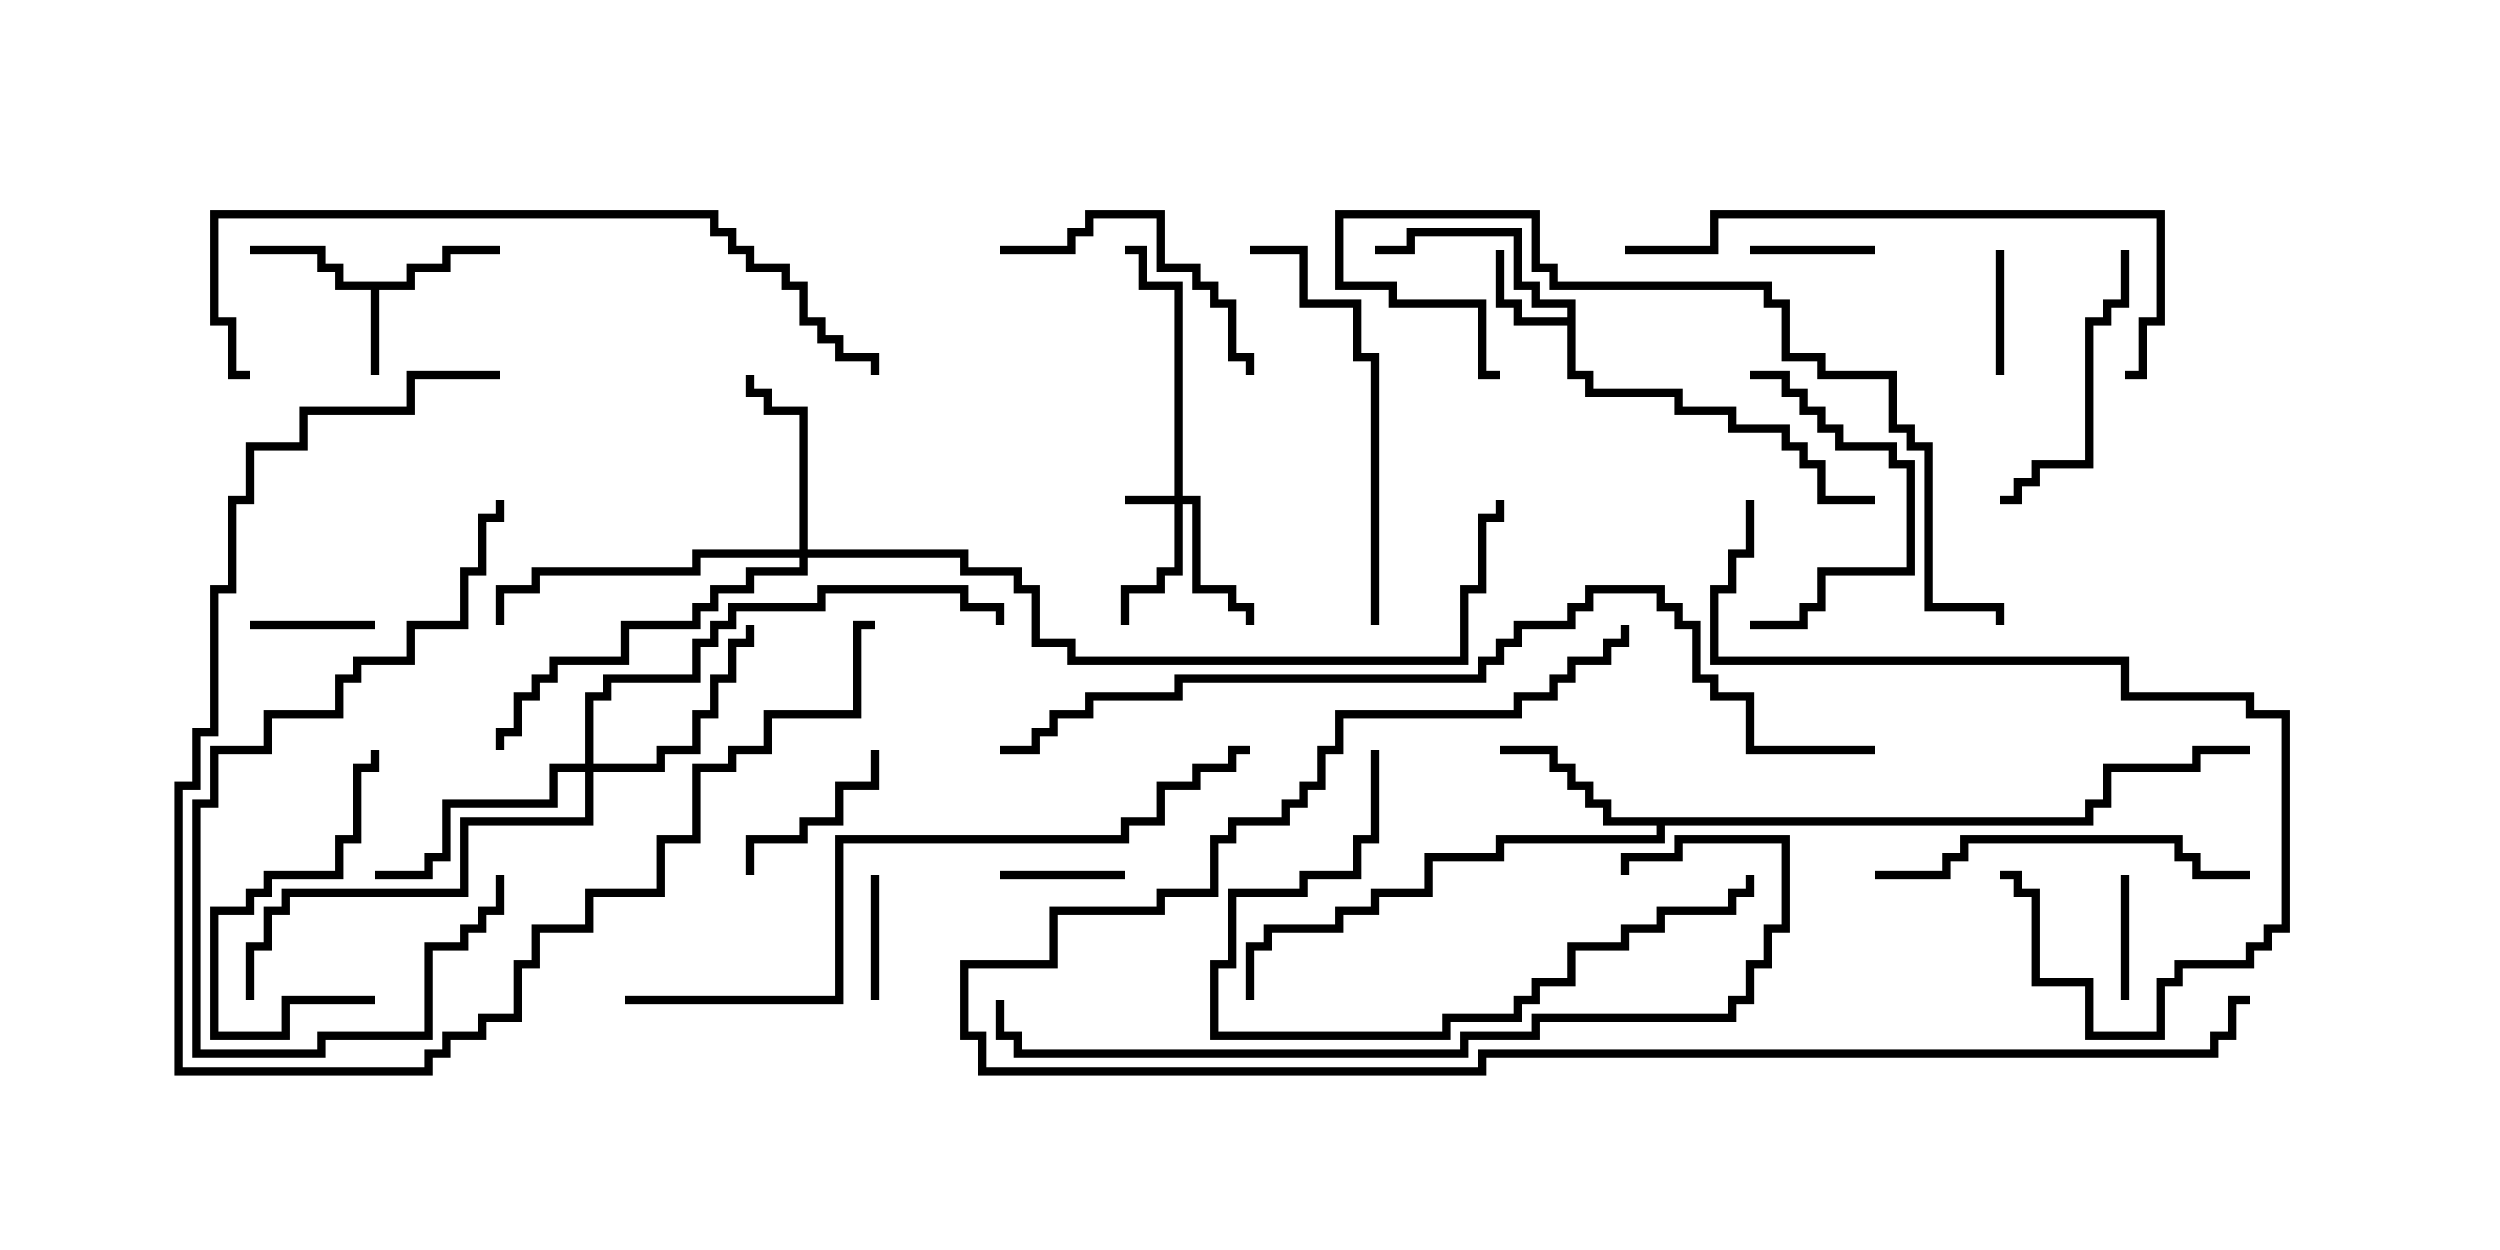 <svg version="1.1" width="30" height="15" xmlns="http://www.w3.org/2000/svg"><path d="M4.879,3.379L4.879,3.164L5.307,3.164L5.307,2.95L6,2.95L6,3.05L5.407,3.05L5.407,3.264L4.979,3.264L4.979,3.479L4.55,3.479L4.55,4.5L4.45,4.5L4.45,3.479L4.021,3.479L4.021,3.264L3.807,3.264L3.807,3.05L3,3.05L3,2.95L3.907,2.95L3.907,3.164L4.121,3.164L4.121,3.379z" stroke="none"/><path d="M18.807,3.807L18.807,3.693L18.379,3.693L18.379,3.479L18.164,3.479L18.164,2.836L16.979,2.836L16.979,3.05L16.5,3.05L16.5,2.95L16.879,2.95L16.879,2.736L18.264,2.736L18.264,3.379L18.479,3.379L18.479,3.593L18.907,3.593L18.907,4.45L19.121,4.45L19.121,4.664L20.193,4.664L20.193,4.879L20.836,4.879L20.836,5.093L21.479,5.093L21.479,5.307L21.693,5.307L21.693,5.521L21.907,5.521L21.907,5.95L22.5,5.95L22.5,6.05L21.807,6.05L21.807,5.621L21.593,5.621L21.593,5.407L21.379,5.407L21.379,5.193L20.736,5.193L20.736,4.979L20.093,4.979L20.093,4.764L19.021,4.764L19.021,4.55L18.807,4.55L18.807,3.907L18.164,3.907L18.164,3.693L17.95,3.693L17.95,3L18.05,3L18.05,3.593L18.264,3.593L18.264,3.807z" stroke="none"/><path d="M25.021,9.807L25.021,9.593L25.236,9.593L25.236,9.164L26.307,9.164L26.307,8.95L27,8.95L27,9.05L26.407,9.05L26.407,9.264L25.336,9.264L25.336,9.693L25.121,9.693L25.121,9.907L19.979,9.907L19.979,10.121L18.05,10.121L18.05,10.336L17.193,10.336L17.193,10.764L16.55,10.764L16.55,10.979L16.121,10.979L16.121,11.193L15.264,11.193L15.264,11.407L15.05,11.407L15.05,12L14.95,12L14.95,11.307L15.164,11.307L15.164,11.093L16.021,11.093L16.021,10.879L16.45,10.879L16.45,10.664L17.093,10.664L17.093,10.236L17.95,10.236L17.95,10.021L19.879,10.021L19.879,9.907L19.236,9.907L19.236,9.693L19.021,9.693L19.021,9.479L18.807,9.479L18.807,9.264L18.593,9.264L18.593,9.05L18,9.05L18,8.95L18.693,8.95L18.693,9.164L18.907,9.164L18.907,9.379L19.121,9.379L19.121,9.593L19.336,9.593L19.336,9.807z" stroke="none"/><path d="M14.093,5.95L14.093,3.479L13.664,3.479L13.664,3.05L13.5,3.05L13.5,2.95L13.764,2.95L13.764,3.379L14.193,3.379L14.193,5.95L14.407,5.95L14.407,7.021L14.836,7.021L14.836,7.236L15.05,7.236L15.05,7.5L14.95,7.5L14.95,7.336L14.736,7.336L14.736,7.121L14.307,7.121L14.307,6.05L14.193,6.05L14.193,6.907L13.979,6.907L13.979,7.121L13.55,7.121L13.55,7.5L13.45,7.5L13.45,7.021L13.879,7.021L13.879,6.807L14.093,6.807L14.093,6.05L13.5,6.05L13.5,5.95z" stroke="none"/><path d="M9.593,6.593L9.593,4.979L9.164,4.979L9.164,4.764L8.95,4.764L8.95,4.5L9.05,4.5L9.05,4.664L9.264,4.664L9.264,4.879L9.693,4.879L9.693,6.593L11.621,6.593L11.621,6.807L12.264,6.807L12.264,7.021L12.479,7.021L12.479,7.664L12.907,7.664L12.907,7.879L17.521,7.879L17.521,7.021L17.736,7.021L17.736,6.164L17.95,6.164L17.95,6L18.05,6L18.05,6.264L17.836,6.264L17.836,7.121L17.621,7.121L17.621,7.979L12.807,7.979L12.807,7.764L12.379,7.764L12.379,7.121L12.164,7.121L12.164,6.907L11.521,6.907L11.521,6.693L9.693,6.693L9.693,6.907L9.05,6.907L9.05,7.121L8.621,7.121L8.621,7.336L8.407,7.336L8.407,7.55L7.55,7.55L7.55,7.979L6.693,7.979L6.693,8.193L6.479,8.193L6.479,8.407L6.264,8.407L6.264,8.836L6.05,8.836L6.05,9L5.95,9L5.95,8.736L6.164,8.736L6.164,8.307L6.379,8.307L6.379,8.093L6.593,8.093L6.593,7.879L7.45,7.879L7.45,7.45L8.307,7.45L8.307,7.236L8.521,7.236L8.521,7.021L8.95,7.021L8.95,6.807L9.593,6.807L9.593,6.693L8.407,6.693L8.407,6.907L6.479,6.907L6.479,7.121L6.05,7.121L6.05,7.5L5.95,7.5L5.95,7.021L6.379,7.021L6.379,6.807L8.307,6.807L8.307,6.593z" stroke="none"/><path d="M7.021,9.164L7.021,8.307L7.236,8.307L7.236,8.093L8.307,8.093L8.307,7.664L8.521,7.664L8.521,7.45L8.736,7.45L8.736,7.236L9.807,7.236L9.807,7.021L11.621,7.021L11.621,7.236L12.05,7.236L12.05,7.5L11.95,7.5L11.95,7.336L11.521,7.336L11.521,7.121L9.907,7.121L9.907,7.336L8.836,7.336L8.836,7.55L8.621,7.55L8.621,7.764L8.407,7.764L8.407,8.193L7.336,8.193L7.336,8.407L7.121,8.407L7.121,9.164L7.879,9.164L7.879,8.95L8.307,8.95L8.307,8.521L8.521,8.521L8.521,8.093L8.736,8.093L8.736,7.664L8.95,7.664L8.95,7.5L9.05,7.5L9.05,7.764L8.836,7.764L8.836,8.193L8.621,8.193L8.621,8.621L8.407,8.621L8.407,9.05L7.979,9.05L7.979,9.264L7.121,9.264L7.121,9.907L5.621,9.907L5.621,10.764L3.479,10.764L3.479,10.979L3.264,10.979L3.264,11.407L3.05,11.407L3.05,12L2.95,12L2.95,11.307L3.164,11.307L3.164,10.879L3.379,10.879L3.379,10.664L5.521,10.664L5.521,9.807L7.021,9.807L7.021,9.264L6.693,9.264L6.693,9.693L5.407,9.693L5.407,10.336L5.193,10.336L5.193,10.55L4.5,10.55L4.5,10.45L5.093,10.45L5.093,10.236L5.307,10.236L5.307,9.593L6.593,9.593L6.593,9.164z" stroke="none"/><path d="M24.05,4.5L23.95,4.5L23.95,3L24.05,3z" stroke="none"/><path d="M10.45,10.5L10.55,10.5L10.55,12L10.45,12z" stroke="none"/><path d="M21,3.05L21,2.95L22.5,2.95L22.5,3.05z" stroke="none"/><path d="M3,7.55L3,7.45L4.5,7.45L4.5,7.55z" stroke="none"/><path d="M25.55,12L25.45,12L25.45,10.5L25.55,10.5z" stroke="none"/><path d="M13.5,10.45L13.5,10.55L12,10.55L12,10.45z" stroke="none"/><path d="M9.05,10.5L8.95,10.5L8.95,10.021L9.593,10.021L9.593,9.807L10.021,9.807L10.021,9.379L10.45,9.379L10.45,9L10.55,9L10.55,9.479L10.121,9.479L10.121,9.907L9.693,9.907L9.693,10.121L9.05,10.121z" stroke="none"/><path d="M21,4.55L21,4.45L21.479,4.45L21.479,4.664L21.693,4.664L21.693,4.879L21.907,4.879L21.907,5.093L22.121,5.093L22.121,5.307L22.764,5.307L22.764,5.521L22.979,5.521L22.979,6.907L21.907,6.907L21.907,7.336L21.693,7.336L21.693,7.55L21,7.55L21,7.45L21.593,7.45L21.593,7.236L21.807,7.236L21.807,6.807L22.879,6.807L22.879,5.621L22.664,5.621L22.664,5.407L22.021,5.407L22.021,5.193L21.807,5.193L21.807,4.979L21.593,4.979L21.593,4.764L21.379,4.764L21.379,4.55z" stroke="none"/><path d="M4.5,11.95L4.5,12.05L3.479,12.05L3.479,12.479L2.521,12.479L2.521,10.879L2.95,10.879L2.95,10.664L3.164,10.664L3.164,10.45L4.021,10.45L4.021,10.021L4.236,10.021L4.236,9.164L4.45,9.164L4.45,9L4.55,9L4.55,9.264L4.336,9.264L4.336,10.121L4.121,10.121L4.121,10.55L3.264,10.55L3.264,10.764L3.05,10.764L3.05,10.979L2.621,10.979L2.621,12.379L3.379,12.379L3.379,11.95z" stroke="none"/><path d="M12,3.05L12,2.95L12.807,2.95L12.807,2.736L13.021,2.736L13.021,2.521L13.979,2.521L13.979,3.164L14.407,3.164L14.407,3.379L14.621,3.379L14.621,3.593L14.836,3.593L14.836,4.236L15.05,4.236L15.05,4.5L14.95,4.5L14.95,4.336L14.736,4.336L14.736,3.693L14.521,3.693L14.521,3.479L14.307,3.479L14.307,3.264L13.879,3.264L13.879,2.621L13.121,2.621L13.121,2.836L12.907,2.836L12.907,3.05z" stroke="none"/><path d="M25.45,3L25.55,3L25.55,3.693L25.336,3.693L25.336,3.907L25.121,3.907L25.121,5.621L24.479,5.621L24.479,5.836L24.264,5.836L24.264,6.05L24,6.05L24,5.95L24.164,5.95L24.164,5.736L24.379,5.736L24.379,5.521L25.021,5.521L25.021,3.807L25.236,3.807L25.236,3.593L25.45,3.593z" stroke="none"/><path d="M5.95,10.5L6.05,10.5L6.05,10.979L5.836,10.979L5.836,11.193L5.621,11.193L5.621,11.407L5.193,11.407L5.193,12.479L3.907,12.479L3.907,12.693L2.307,12.693L2.307,9.593L2.521,9.593L2.521,8.95L3.164,8.95L3.164,8.521L4.021,8.521L4.021,8.093L4.236,8.093L4.236,7.879L4.879,7.879L4.879,7.45L5.521,7.45L5.521,6.807L5.736,6.807L5.736,6.164L5.95,6.164L5.95,6L6.05,6L6.05,6.264L5.836,6.264L5.836,6.907L5.621,6.907L5.621,7.55L4.979,7.55L4.979,7.979L4.336,7.979L4.336,8.193L4.121,8.193L4.121,8.621L3.264,8.621L3.264,9.05L2.621,9.05L2.621,9.693L2.407,9.693L2.407,12.593L3.807,12.593L3.807,12.379L5.093,12.379L5.093,11.307L5.521,11.307L5.521,11.093L5.736,11.093L5.736,10.879L5.95,10.879z" stroke="none"/><path d="M22.5,10.55L22.5,10.45L23.307,10.45L23.307,10.236L23.521,10.236L23.521,10.021L26.193,10.021L26.193,10.236L26.407,10.236L26.407,10.45L27,10.45L27,10.55L26.307,10.55L26.307,10.336L26.093,10.336L26.093,10.121L23.621,10.121L23.621,10.336L23.407,10.336L23.407,10.55z" stroke="none"/><path d="M16.55,7.5L16.45,7.5L16.45,4.336L16.236,4.336L16.236,3.693L15.593,3.693L15.593,3.05L15,3.05L15,2.95L15.693,2.95L15.693,3.593L16.336,3.593L16.336,4.236L16.55,4.236z" stroke="none"/><path d="M16.45,9L16.55,9L16.55,10.121L16.336,10.121L16.336,10.55L15.693,10.55L15.693,10.764L14.836,10.764L14.836,11.621L14.621,11.621L14.621,12.379L17.307,12.379L17.307,12.164L18.164,12.164L18.164,11.95L18.379,11.95L18.379,11.736L18.807,11.736L18.807,11.307L19.45,11.307L19.45,11.093L19.879,11.093L19.879,10.879L20.736,10.879L20.736,10.664L20.95,10.664L20.95,10.5L21.05,10.5L21.05,10.764L20.836,10.764L20.836,10.979L19.979,10.979L19.979,11.193L19.55,11.193L19.55,11.407L18.907,11.407L18.907,11.836L18.479,11.836L18.479,12.05L18.264,12.05L18.264,12.264L17.407,12.264L17.407,12.479L14.521,12.479L14.521,11.521L14.736,11.521L14.736,10.664L15.593,10.664L15.593,10.45L16.236,10.45L16.236,10.021L16.45,10.021z" stroke="none"/><path d="M6,4.45L6,4.55L4.979,4.55L4.979,4.979L3.693,4.979L3.693,5.407L3.05,5.407L3.05,6.05L2.836,6.05L2.836,7.121L2.621,7.121L2.621,8.836L2.407,8.836L2.407,9.479L2.193,9.479L2.193,12.807L5.093,12.807L5.093,12.593L5.307,12.593L5.307,12.379L5.736,12.379L5.736,12.164L6.164,12.164L6.164,11.521L6.379,11.521L6.379,11.093L7.021,11.093L7.021,10.664L7.879,10.664L7.879,10.021L8.307,10.021L8.307,9.164L8.736,9.164L8.736,8.95L9.164,8.95L9.164,8.521L10.236,8.521L10.236,7.45L10.5,7.45L10.5,7.55L10.336,7.55L10.336,8.621L9.264,8.621L9.264,9.05L8.836,9.05L8.836,9.264L8.407,9.264L8.407,10.121L7.979,10.121L7.979,10.764L7.121,10.764L7.121,11.193L6.479,11.193L6.479,11.621L6.264,11.621L6.264,12.264L5.836,12.264L5.836,12.479L5.407,12.479L5.407,12.693L5.193,12.693L5.193,12.907L2.093,12.907L2.093,9.379L2.307,9.379L2.307,8.736L2.521,8.736L2.521,7.021L2.736,7.021L2.736,5.95L2.95,5.95L2.95,5.307L3.593,5.307L3.593,4.879L4.879,4.879L4.879,4.45z" stroke="none"/><path d="M20.95,6L21.05,6L21.05,6.693L20.836,6.693L20.836,7.121L20.621,7.121L20.621,7.879L25.55,7.879L25.55,8.307L27.05,8.307L27.05,8.521L27.479,8.521L27.479,11.193L27.264,11.193L27.264,11.407L27.05,11.407L27.05,11.621L26.193,11.621L26.193,11.836L25.979,11.836L25.979,12.479L25.021,12.479L25.021,11.836L24.379,11.836L24.379,10.764L24.164,10.764L24.164,10.55L24,10.55L24,10.45L24.264,10.45L24.264,10.664L24.479,10.664L24.479,11.736L25.121,11.736L25.121,12.379L25.879,12.379L25.879,11.736L26.093,11.736L26.093,11.521L26.95,11.521L26.95,11.307L27.164,11.307L27.164,11.093L27.379,11.093L27.379,8.621L26.95,8.621L26.95,8.407L25.45,8.407L25.45,7.979L20.521,7.979L20.521,7.021L20.736,7.021L20.736,6.593L20.95,6.593z" stroke="none"/><path d="M19.5,3.05L19.5,2.95L20.521,2.95L20.521,2.521L25.979,2.521L25.979,3.907L25.764,3.907L25.764,4.55L25.5,4.55L25.5,4.45L25.664,4.45L25.664,3.807L25.879,3.807L25.879,2.621L20.621,2.621L20.621,3.05z" stroke="none"/><path d="M18,4.45L18,4.55L17.736,4.55L17.736,3.693L16.664,3.693L16.664,3.479L16.021,3.479L16.021,2.521L18.479,2.521L18.479,3.164L18.693,3.164L18.693,3.379L21.264,3.379L21.264,3.593L21.479,3.593L21.479,4.236L21.907,4.236L21.907,4.45L22.764,4.45L22.764,5.093L22.979,5.093L22.979,5.307L23.193,5.307L23.193,7.236L24.05,7.236L24.05,7.5L23.95,7.5L23.95,7.336L23.093,7.336L23.093,5.407L22.879,5.407L22.879,5.193L22.664,5.193L22.664,4.55L21.807,4.55L21.807,4.336L21.379,4.336L21.379,3.693L21.164,3.693L21.164,3.479L18.593,3.479L18.593,3.264L18.379,3.264L18.379,2.621L16.121,2.621L16.121,3.379L16.764,3.379L16.764,3.593L17.836,3.593L17.836,4.45z" stroke="none"/><path d="M3,4.45L3,4.55L2.736,4.55L2.736,3.907L2.521,3.907L2.521,2.521L8.621,2.521L8.621,2.736L8.836,2.736L8.836,2.95L9.05,2.95L9.05,3.164L9.479,3.164L9.479,3.379L9.693,3.379L9.693,3.807L9.907,3.807L9.907,4.021L10.121,4.021L10.121,4.236L10.55,4.236L10.55,4.5L10.45,4.5L10.45,4.336L10.021,4.336L10.021,4.121L9.807,4.121L9.807,3.907L9.593,3.907L9.593,3.479L9.379,3.479L9.379,3.264L8.95,3.264L8.95,3.05L8.736,3.05L8.736,2.836L8.521,2.836L8.521,2.621L2.621,2.621L2.621,3.807L2.836,3.807L2.836,4.45z" stroke="none"/><path d="M19.55,10.5L19.45,10.5L19.45,10.236L20.093,10.236L20.093,10.021L21.479,10.021L21.479,11.193L21.264,11.193L21.264,11.621L21.05,11.621L21.05,12.05L20.836,12.05L20.836,12.264L18.479,12.264L18.479,12.479L17.621,12.479L17.621,12.693L12.164,12.693L12.164,12.479L11.95,12.479L11.95,12L12.05,12L12.05,12.379L12.264,12.379L12.264,12.593L17.521,12.593L17.521,12.379L18.379,12.379L18.379,12.164L20.736,12.164L20.736,11.95L20.95,11.95L20.95,11.521L21.164,11.521L21.164,11.093L21.379,11.093L21.379,10.121L20.193,10.121L20.193,10.336L19.55,10.336z" stroke="none"/><path d="M7.5,12.05L7.5,11.95L10.021,11.95L10.021,10.021L13.45,10.021L13.45,9.807L13.879,9.807L13.879,9.379L14.307,9.379L14.307,9.164L14.736,9.164L14.736,8.95L15,8.95L15,9.05L14.836,9.05L14.836,9.264L14.407,9.264L14.407,9.479L13.979,9.479L13.979,9.907L13.55,9.907L13.55,10.121L10.121,10.121L10.121,12.05z" stroke="none"/><path d="M27,11.95L27,12.05L26.836,12.05L26.836,12.479L26.621,12.479L26.621,12.693L17.836,12.693L17.836,12.907L11.736,12.907L11.736,12.479L11.521,12.479L11.521,11.521L12.593,11.521L12.593,10.879L13.879,10.879L13.879,10.664L14.521,10.664L14.521,10.021L14.736,10.021L14.736,9.807L15.379,9.807L15.379,9.593L15.593,9.593L15.593,9.379L15.807,9.379L15.807,8.95L16.021,8.95L16.021,8.521L18.164,8.521L18.164,8.307L18.593,8.307L18.593,8.093L18.807,8.093L18.807,7.879L19.236,7.879L19.236,7.664L19.45,7.664L19.45,7.5L19.55,7.5L19.55,7.764L19.336,7.764L19.336,7.979L18.907,7.979L18.907,8.193L18.693,8.193L18.693,8.407L18.264,8.407L18.264,8.621L16.121,8.621L16.121,9.05L15.907,9.05L15.907,9.479L15.693,9.479L15.693,9.693L15.479,9.693L15.479,9.907L14.836,9.907L14.836,10.121L14.621,10.121L14.621,10.764L13.979,10.764L13.979,10.979L12.693,10.979L12.693,11.621L11.621,11.621L11.621,12.379L11.836,12.379L11.836,12.807L17.736,12.807L17.736,12.593L26.521,12.593L26.521,12.379L26.736,12.379L26.736,11.95z" stroke="none"/><path d="M22.5,8.95L22.5,9.05L20.95,9.05L20.95,8.407L20.521,8.407L20.521,8.193L20.307,8.193L20.307,7.55L20.093,7.55L20.093,7.336L19.879,7.336L19.879,7.121L19.121,7.121L19.121,7.336L18.907,7.336L18.907,7.55L18.264,7.55L18.264,7.764L18.05,7.764L18.05,7.979L17.836,7.979L17.836,8.193L14.193,8.193L14.193,8.407L13.121,8.407L13.121,8.621L12.693,8.621L12.693,8.836L12.479,8.836L12.479,9.05L12,9.05L12,8.95L12.379,8.95L12.379,8.736L12.593,8.736L12.593,8.521L13.021,8.521L13.021,8.307L14.093,8.307L14.093,8.093L17.736,8.093L17.736,7.879L17.95,7.879L17.95,7.664L18.164,7.664L18.164,7.45L18.807,7.45L18.807,7.236L19.021,7.236L19.021,7.021L19.979,7.021L19.979,7.236L20.193,7.236L20.193,7.45L20.407,7.45L20.407,8.093L20.621,8.093L20.621,8.307L21.05,8.307L21.05,8.95z" stroke="none"/></svg>